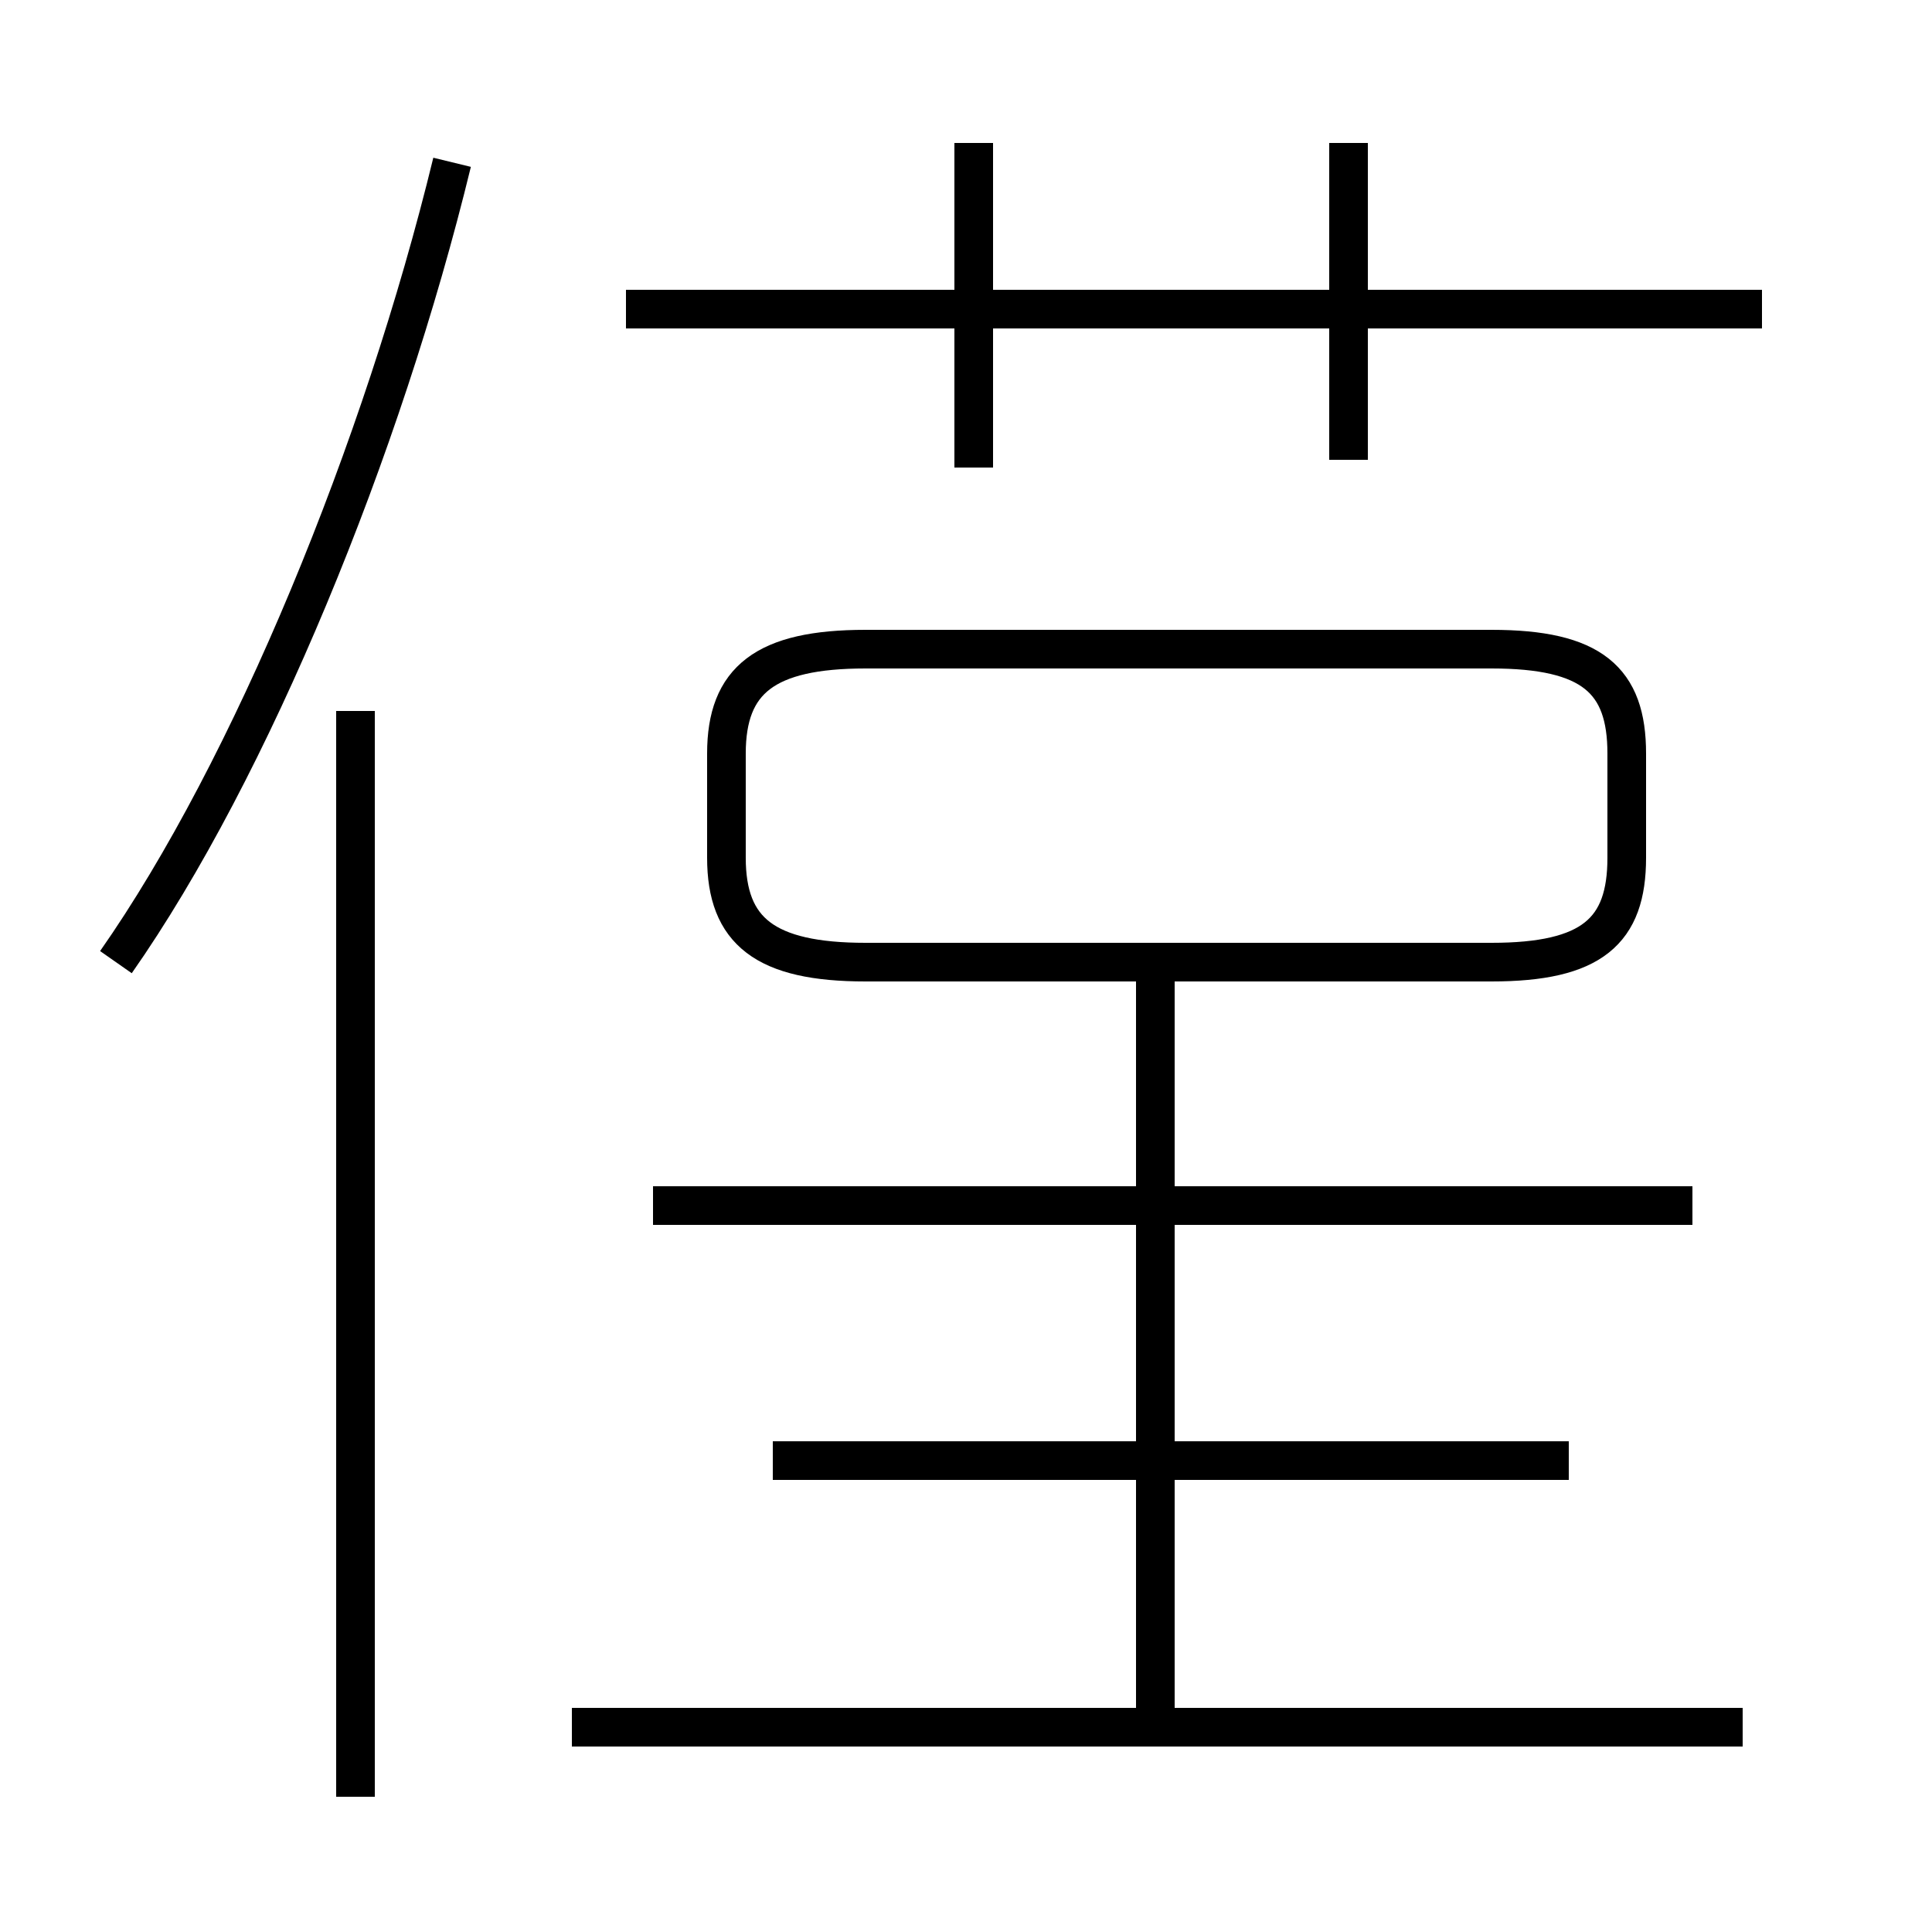 <?xml version='1.0' encoding='utf8'?>
<svg viewBox="0.0 -44.0 50.0 50.0" version="1.1" xmlns="http://www.w3.org/2000/svg">
<rect x="0.0" y="-44.0" width="50.0" height="50.0" fill="#808080" stroke="none"/>
<rect x="-1000" y="-1000" width="2000" height="2000" stroke="white" fill="white"/>
<g style="fill:none; stroke:#000000;  stroke-width:1">
<path d="M 3.0 19.1 C 6.5 24.1 9.9 32.4 11.7 39.8 M 9.2 -2.5 L 9.2 25.6 M 29.9 -0.6 L 29.9 18.9 M 43.8 12.8 L 16.9 12.8 M 40.6 6.2 L 20.0 6.2 M 45.1 -0.7 L 14.8 -0.7 M 22.4 19.1 L 38.6 19.1 C 41.2 19.1 42.1 19.9 42.1 21.8 L 42.1 24.5 C 42.1 26.4 41.2 27.2 38.6 27.2 L 22.4 27.2 C 19.8 27.2 18.8 26.4 18.8 24.5 L 18.8 21.8 C 18.8 19.9 19.8 19.1 22.4 19.1 Z M 34.9 32.1 L 34.9 40.3 M 45.6 36.0 L 16.2 36.0 M 25.2 31.9 L 25.2 40.3" transform="scale(1, -1)" />
</g>
</svg>